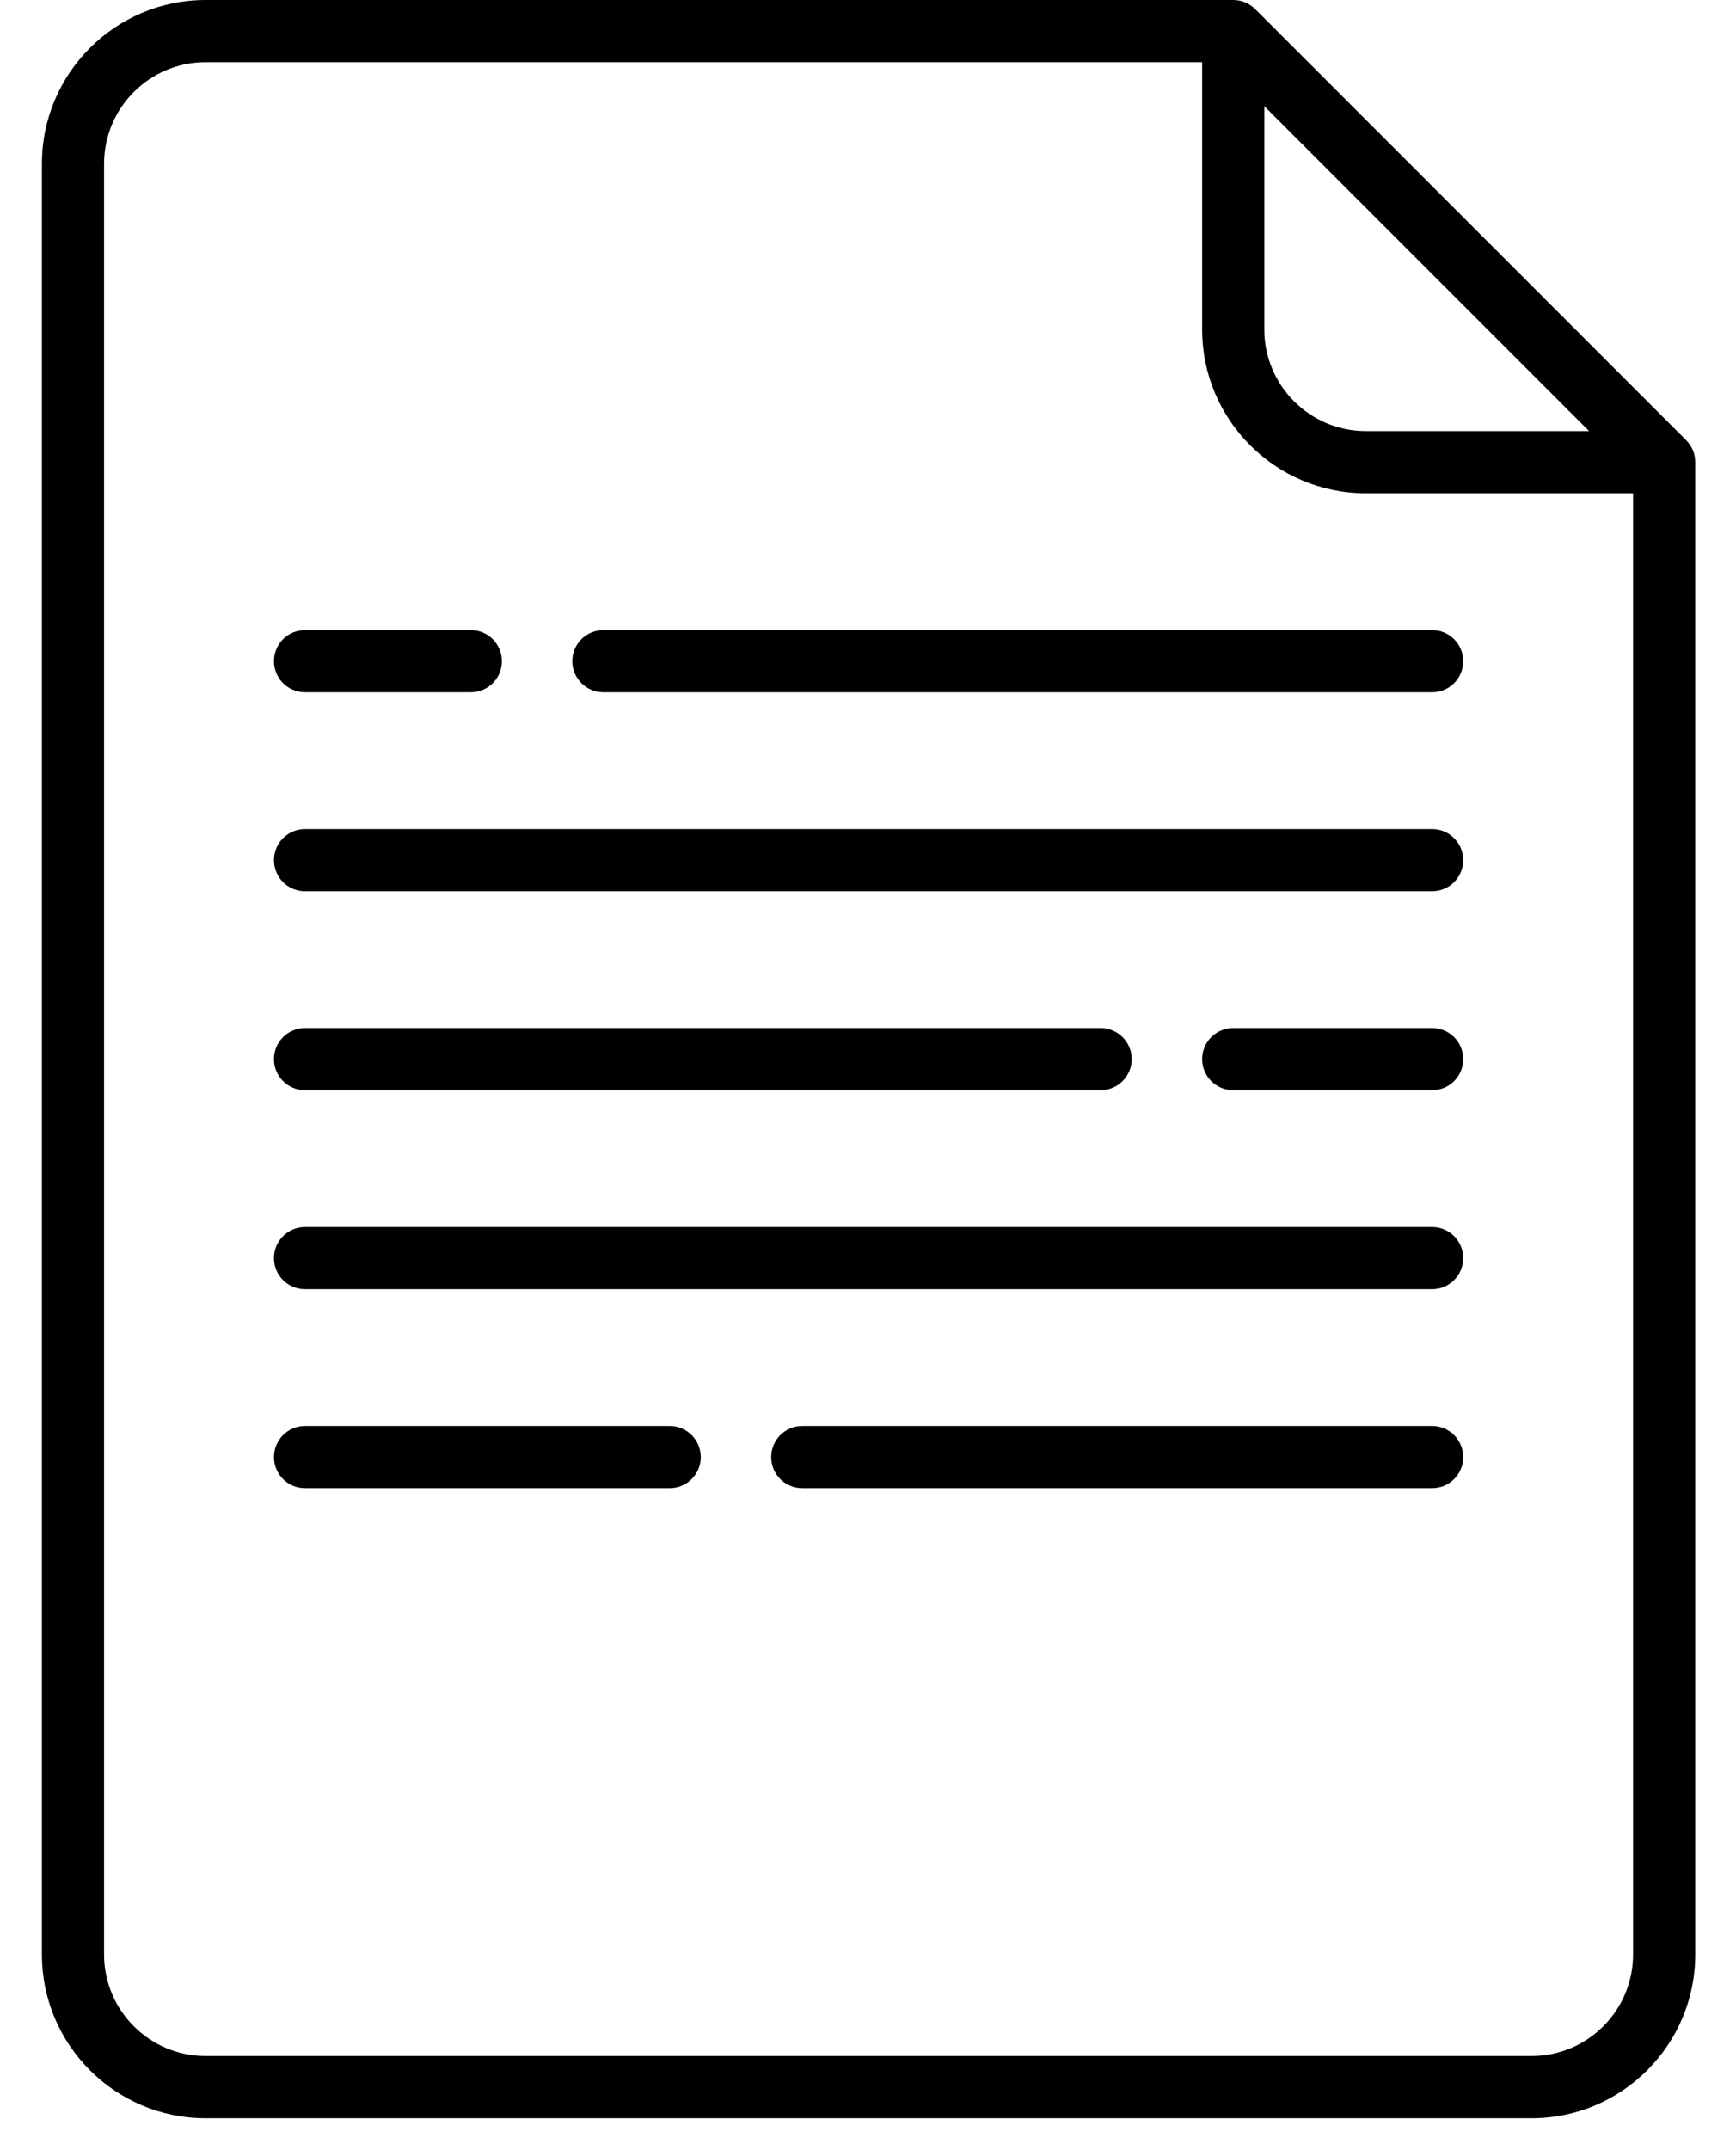<svg width="21" height="26" viewBox="0 0 21 26" fill="none" xmlns="http://www.w3.org/2000/svg">
<path d="M20.505 5.551C20.504 5.542 20.502 5.533 20.501 5.524C20.5 5.521 20.5 5.518 20.5 5.515C20.497 5.504 20.495 5.494 20.491 5.483C20.491 5.482 20.491 5.481 20.491 5.479C20.487 5.469 20.483 5.458 20.479 5.448C20.479 5.447 20.479 5.446 20.478 5.445C20.474 5.435 20.469 5.426 20.465 5.416C20.464 5.415 20.463 5.413 20.462 5.412C20.458 5.403 20.453 5.395 20.447 5.386C20.446 5.384 20.445 5.382 20.443 5.38C20.438 5.372 20.433 5.365 20.427 5.358C20.425 5.355 20.423 5.353 20.421 5.35C20.414 5.342 20.407 5.333 20.399 5.325C20.398 5.325 20.398 5.324 20.397 5.323L15.184 0.11C15.183 0.109 15.182 0.108 15.181 0.108C15.173 0.1 15.165 0.092 15.156 0.085C15.154 0.083 15.151 0.081 15.148 0.079C15.141 0.074 15.134 0.068 15.127 0.064C15.124 0.062 15.122 0.06 15.119 0.059C15.111 0.054 15.104 0.049 15.095 0.045C15.094 0.044 15.092 0.043 15.09 0.042C15.081 0.037 15.071 0.033 15.062 0.029C15.061 0.028 15.059 0.028 15.058 0.027C15.048 0.023 15.038 0.02 15.027 0.016C15.026 0.016 15.025 0.016 15.023 0.015C15.013 0.012 15.002 0.01 14.992 0.007C14.989 0.007 14.985 0.006 14.982 0.006C14.973 0.004 14.964 0.003 14.955 0.002C14.943 0.001 14.93 0 14.918 0H2.487C1.395 0 0.507 0.888 0.507 1.98V23.634C0.507 24.726 1.395 25.614 2.487 25.614H18.527C19.619 25.614 20.507 24.726 20.507 23.634V5.589C20.507 5.576 20.506 5.564 20.505 5.551ZM15.294 1.284L19.223 5.213H16.522C15.845 5.213 15.294 4.662 15.294 3.985V1.284ZM18.527 24.862H2.487C1.81 24.862 1.259 24.311 1.259 23.634V1.98C1.259 1.303 1.81 0.752 2.487 0.752H14.542V3.985C14.542 5.077 15.43 5.965 16.522 5.965H19.755V23.634C19.755 24.311 19.204 24.862 18.527 24.862Z" fill="black"/>
<path d="M17.324 12.431H14.918C14.71 12.431 14.542 12.599 14.542 12.807C14.542 13.015 14.71 13.183 14.918 13.183H17.324C17.532 13.183 17.7 13.015 17.7 12.807C17.7 12.599 17.532 12.431 17.324 12.431Z" fill="black"/>
<path d="M3.69 13.183H13.314C13.521 13.183 13.69 13.015 13.69 12.807C13.69 12.599 13.521 12.431 13.314 12.431H3.69C3.482 12.431 3.314 12.599 3.314 12.807C3.314 13.015 3.482 13.183 3.69 13.183Z" fill="black"/>
<path d="M17.324 7.619H7.299C7.091 7.619 6.923 7.787 6.923 7.995C6.923 8.203 7.091 8.371 7.299 8.371H17.324C17.532 8.371 17.7 8.203 17.7 7.995C17.7 7.787 17.532 7.619 17.324 7.619Z" fill="black"/>
<path d="M3.69 8.371H5.695C5.903 8.371 6.071 8.203 6.071 7.995C6.071 7.787 5.903 7.619 5.695 7.619H3.69C3.482 7.619 3.314 7.787 3.314 7.995C3.314 8.203 3.482 8.371 3.69 8.371Z" fill="black"/>
<path d="M17.324 17.243H9.705C9.497 17.243 9.329 17.411 9.329 17.619C9.329 17.827 9.497 17.995 9.705 17.995H17.324C17.532 17.995 17.7 17.827 17.7 17.619C17.7 17.411 17.532 17.243 17.324 17.243Z" fill="black"/>
<path d="M8.101 17.243H3.69C3.482 17.243 3.314 17.411 3.314 17.619C3.314 17.827 3.482 17.995 3.69 17.995H8.101C8.308 17.995 8.477 17.827 8.477 17.619C8.477 17.411 8.308 17.243 8.101 17.243Z" fill="black"/>
<path d="M17.324 10.025H3.69C3.482 10.025 3.314 10.193 3.314 10.401C3.314 10.609 3.482 10.777 3.69 10.777H17.324C17.532 10.777 17.7 10.609 17.7 10.401C17.7 10.193 17.532 10.025 17.324 10.025Z" fill="black"/>
<path d="M17.324 14.837H3.69C3.482 14.837 3.314 15.005 3.314 15.213C3.314 15.421 3.482 15.589 3.69 15.589H17.324C17.532 15.589 17.7 15.421 17.7 15.213C17.7 15.005 17.532 14.837 17.324 14.837Z" fill="black"/>
</svg>
